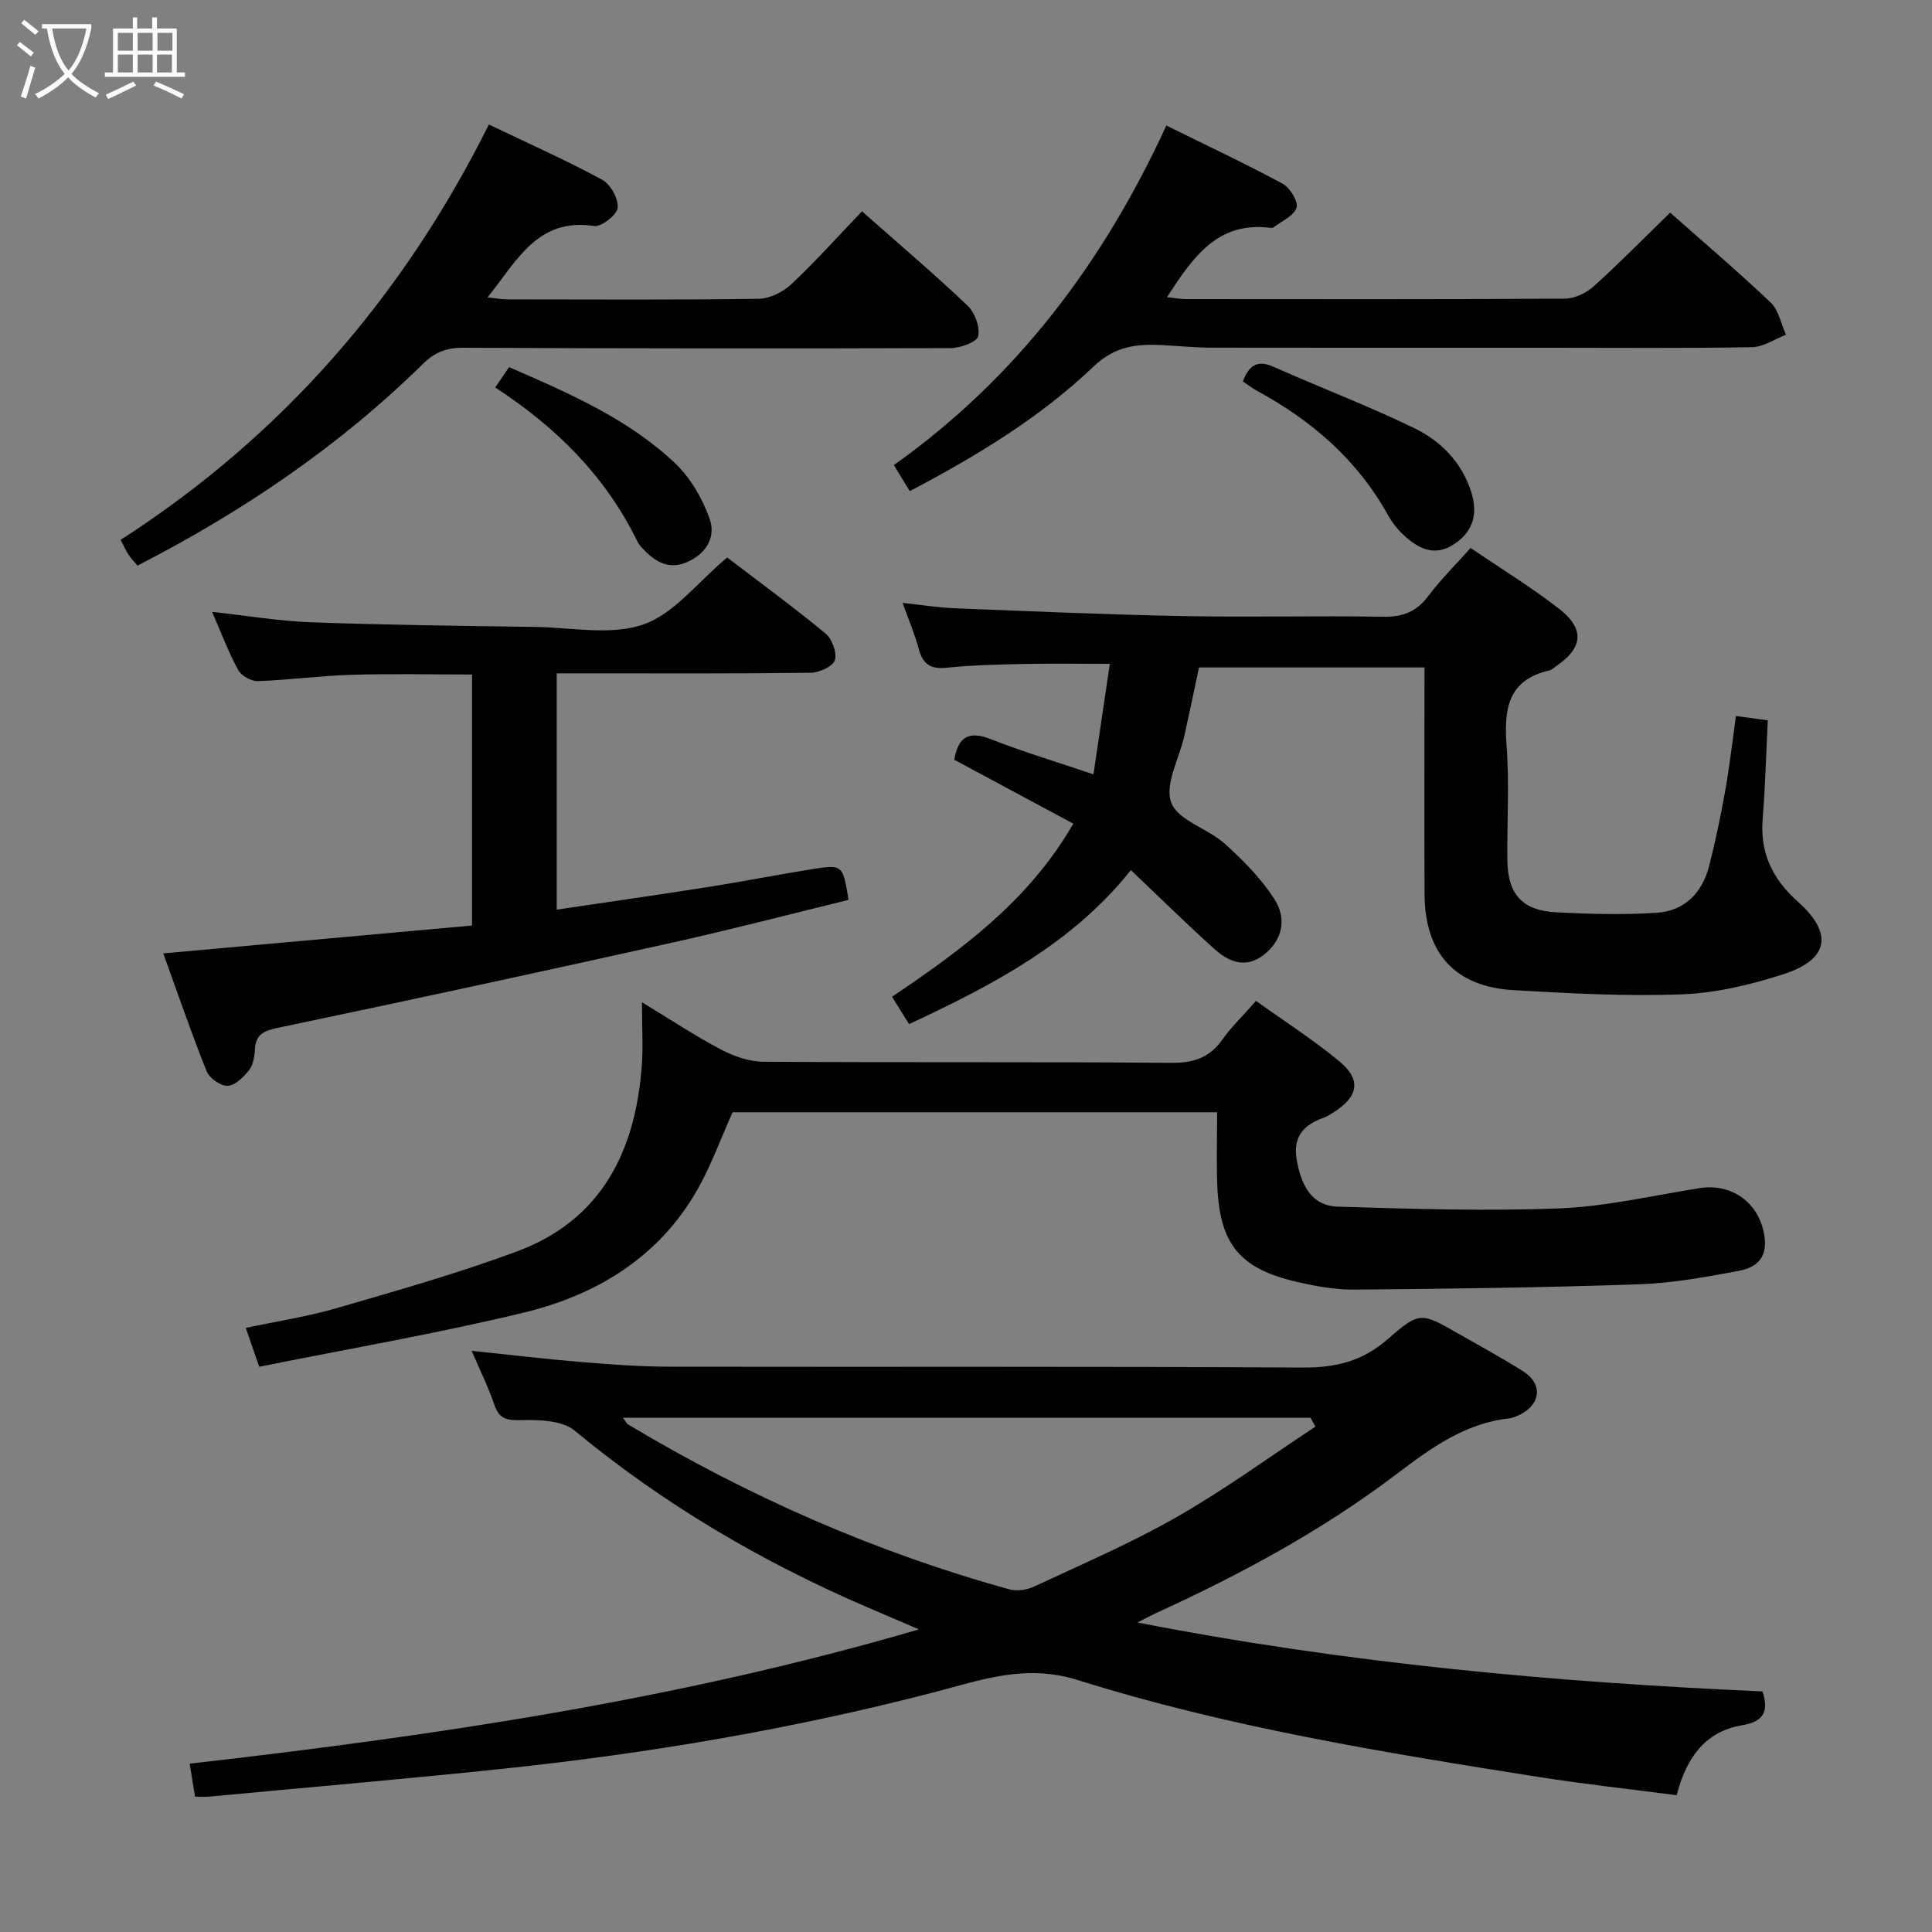 <svg enable-background="new 0 0 400 400" viewBox="0 0 400 400" xmlns="http://www.w3.org/2000/svg"><rect x="0" y="0" width="400" height="400" fill="#808080" stroke="none"/><g fill="#010100"><path d="m235.5 335.92c43.53 8.49 86.43 12.37 129.42 14.27 1.37 4.39.08 6.28-4.35 7.03-7.58 1.3-11.47 6.77-13.43 14.46-9.64-1.26-19.15-2.29-28.59-3.78-32.13-5.07-64.31-10.3-95.37-20.05-10.8-3.39-19.76-.11-29.31 2.39-29.46 7.69-59.38 12.76-89.62 15.95-20.32 2.14-40.69 3.88-61.04 5.79-.82.08-1.65.01-2.83.01-.37-2.26-.72-4.46-1.11-6.84 50.68-5.79 100.87-13.15 150.99-27.8-4.26-1.83-7.53-3.22-10.8-4.63-21.83-9.41-42.11-21.31-60.49-36.53-2.57-2.13-7.33-2.25-11.05-2.17-2.95.06-4.55-.18-5.56-3.16-1.21-3.58-2.92-7-4.71-11.19 7.96.83 15.28 1.71 22.63 2.32 6.13.51 12.28.96 18.43.97 43.66.08 87.33-.09 130.99.18 6.86.04 12.4-1.31 17.66-5.92 6.62-5.8 6.93-5.47 14.67-1.05 4.48 2.55 9.01 5.02 13.36 7.77 4.03 2.56 3.65 6.73-.63 8.91-.74.37-1.54.73-2.35.82-9.17 1.01-16.16 6.15-23.26 11.52-15.44 11.7-32.42 20.86-50.02 28.88-.87.4-1.71.87-3.63 1.85zm36.84-40.55c-.33-.61-.66-1.23-1-1.84-47.33 0-94.66 0-142.37 0 .55.71.75 1.19 1.11 1.41 24.8 14.84 51.03 26.41 78.91 34.12 1.56.43 3.64.11 5.14-.59 9.92-4.64 20.05-8.98 29.54-14.41 9.89-5.65 19.14-12.41 28.67-18.69z"/><path d="m294.93 138.19c-15.76 0-30.89 0-46.69 0-.98 4.59-1.97 9.38-3.03 14.15-1.05 4.69-4.12 10.08-2.72 13.83 1.37 3.68 7.55 5.34 11.07 8.5 3.78 3.39 7.46 7.14 10.22 11.36 2.84 4.34 1.56 8.75-2.05 11.6-3.83 3.02-7.33 1.52-10.33-1.18-5.69-5.11-11.14-10.49-17.26-16.3-12.05 15.14-28.6 23.81-45.93 31.88-1.13-1.83-2.25-3.62-3.52-5.66 14.47-9.77 28.29-19.84 37.53-35.84-8.38-4.5-16.49-8.85-24.65-13.23.8-4.65 2.9-6.1 7.55-4.27 6.64 2.61 13.5 4.66 21.27 7.29 1.12-7.55 2.19-14.79 3.39-22.88-6.42 0-12.18-.09-17.93.03-5.32.11-10.65.24-15.94.78-3.32.34-4.87-.81-5.7-3.91-.81-3.03-2.06-5.94-3.34-9.52 3.87.41 7.26.97 10.66 1.11 15.79.62 31.58 1.32 47.37 1.62 13.83.27 27.66-.09 41.49.14 4.05.07 6.9-1.05 9.34-4.31 2.57-3.43 5.66-6.47 8.74-9.93 6.35 4.32 12.61 8.14 18.36 12.62 5.37 4.19 4.89 8.13-.72 11.9-.41.28-.79.71-1.25.81-8.8 1.98-9.5 8.17-8.93 15.74.58 7.79.07 15.66.15 23.49.07 7.14 3.06 10.52 10.18 10.88 6.93.35 13.92.55 20.84.08 5.69-.39 9.34-4.15 10.75-9.65 1.31-5.13 2.4-10.34 3.33-15.56.9-5.06 1.48-10.17 2.23-15.52 2.03.28 4.1.56 6.59.9-.34 6.88-.52 13.66-1.06 20.41-.57 7.07 2.04 12.45 7.29 17.13 7.4 6.6 6.41 12.01-3.08 15.05-6.73 2.16-13.86 3.87-20.88 4.13-11.61.44-23.28-.18-34.9-.86-12.11-.7-18.36-7.62-18.43-19.81-.08-15.49-.01-30.96-.01-47z"/><path d="m251.99 230.28c-33.98 0-67.25 0-100.31 0-2.47 5.49-4.44 11-7.28 16.01-7.98 14.03-20.9 21.84-36.02 25.49-18.02 4.35-36.32 7.49-54.71 11.19-1.09-3.15-1.84-5.3-2.79-8.04 6.41-1.37 12.78-2.33 18.91-4.12 12.56-3.66 25.19-7.21 37.42-11.79 17.33-6.5 24.3-20.65 25.65-38.17.32-4.1.05-8.24.05-13.34 5.9 3.57 10.97 6.94 16.34 9.77 2.66 1.4 5.83 2.52 8.78 2.54 28.15.19 56.31-.01 84.46.23 4.62.04 7.9-1.04 10.58-4.8 1.91-2.69 4.33-5.01 6.98-8.02 5.87 4.21 11.89 8.05 17.33 12.58 4.49 3.73 3.83 7.22-1.14 10.39-.7.45-1.41.94-2.18 1.21-4.25 1.52-6.49 4.02-5.55 8.97.96 5.08 3.02 9.29 8.55 9.45 15.27.45 30.58.95 45.83.35 9.7-.39 19.33-2.66 28.98-4.19 6.22-.99 11.66 2.49 13.17 8.6 1.16 4.68-.26 7.63-5.01 8.52-6.83 1.29-13.76 2.55-20.69 2.79-19.62.68-39.25.93-58.88 1.1-3.94.04-7.96-.69-11.82-1.57-12-2.74-16.16-7.84-16.62-20.15-.18-4.8-.03-9.62-.03-15z"/><path d="m150.55 115.42c6.74 5.15 13.72 10.25 20.38 15.75 1.35 1.12 2.41 4.01 1.91 5.52-.44 1.32-3.25 2.58-5.03 2.6-15.49.2-30.99.12-46.48.12-1.95 0-3.9 0-6.07 0v48.92c10.8-1.61 21.29-3.1 31.76-4.75 7.04-1.11 14.02-2.5 21.06-3.62 6.41-1.01 6.42-.92 7.6 6.35-11.99 2.93-23.99 6.07-36.1 8.76-27.36 6.08-54.76 12.02-82.19 17.76-2.99.63-4.46 1.44-4.62 4.51-.08 1.46-.37 3.18-1.22 4.25-1.13 1.42-2.89 3.17-4.43 3.22-1.46.05-3.78-1.6-4.35-3.04-3.19-7.97-5.97-16.1-8.97-24.38 21.53-1.94 42.63-3.85 63.93-5.77 0-17.67 0-34.59 0-51.97-8.41 0-16.69-.19-24.96.06-6.47.19-12.91 1.08-19.38 1.31-1.37.05-3.43-1.11-4.08-2.31-1.98-3.61-3.42-7.5-5.4-12.03 7.22.79 13.87 1.92 20.56 2.16 15.46.56 30.94.73 46.42.96 7.5.11 15.62 1.82 22.31-.51 6.36-2.21 11.22-8.74 17.35-13.87z"/><path d="m101.22 25.78c8.25 3.95 16.01 7.4 23.45 11.43 1.72.93 3.39 3.93 3.21 5.8-.14 1.47-3.36 4.01-4.87 3.78-11.77-1.77-15.99 7.24-22.08 14.79 1.69.17 2.91.4 4.13.4 17.33.02 34.66.13 51.99-.12 2.3-.03 5.04-1.38 6.76-2.99 5.06-4.76 9.71-9.96 14.65-15.12 7.49 6.62 14.85 12.87 21.85 19.51 1.51 1.43 2.63 4.43 2.21 6.34-.26 1.21-3.68 2.46-5.69 2.47-33.66.11-67.33.08-100.99-.07-3.43-.02-5.85.95-8.31 3.37-17.35 17.05-37.26 30.53-59.06 41.73-.64-.77-1.32-1.46-1.85-2.25-.53-.8-.92-1.7-1.65-3.08 33.4-21.48 58.44-50.29 76.25-85.99z"/><path d="m345.79 44.02c6.95 6.16 14.06 12.2 20.81 18.62 1.66 1.58 2.14 4.4 3.17 6.66-2.34.9-4.66 2.54-7.01 2.58-13.83.25-27.66.12-41.49.12-23.5 0-46.99.02-70.49-.02-3.32-.01-6.63-.34-9.95-.52-5.35-.29-9.9.11-14.45 4.45-11.09 10.58-24.21 18.51-38.03 25.78-1.12-1.84-2.05-3.38-3.28-5.41 25.34-17.99 43.37-41.92 56.41-70.29 8.34 4.12 16.31 7.86 24.05 12.03 1.53.83 3.33 3.74 2.91 4.99-.57 1.72-3.14 2.79-4.86 4.12-.11.09-.33.07-.49.05-11.05-1.44-16.14 6.15-21.48 14.34 1.5.16 2.7.4 3.9.4 26.16.02 52.32.07 78.48-.09 2-.01 4.39-1.14 5.92-2.51 5.32-4.78 10.33-9.9 15.88-15.3z"/><path d="m257.32 78.95c1.38-3.61 3.25-4.39 6.4-2.99 9.68 4.31 19.62 8.08 29.14 12.71 5.42 2.63 9.71 6.97 11.7 13.05 1.47 4.49.56 8.24-3.45 10.91-4.16 2.78-7.6.9-10.69-2.03-1.19-1.13-2.24-2.5-3.04-3.93-6.34-11.44-15.77-19.59-27.12-25.75-1-.53-1.89-1.25-2.94-1.97z"/><path d="m102.53 80.22c1.19-1.75 2.01-2.94 2.87-4.21 12.35 5.38 24.61 10.66 34.38 19.91 3.19 3.02 5.65 7.3 7.14 11.48 1.4 3.95-.89 7.49-4.98 9.1-3.86 1.53-6.69-.5-9.16-3.23-.33-.37-.63-.79-.84-1.23-6.54-13.35-16.62-23.48-29.41-31.82z"/></g><path d="m6.4 11.7c-1-.8-1.9-1.6-2.9-2.3l.6-.7c.9.7 1.9 1.4 2.9 2.2zm-2.1 8.3c.7-2.1 1.4-4.2 2-6.4.2.1.6.3 1 .4-.7 2.3-1.3 4.4-1.9 6.4zm3-12.8c-1.1-.9-2.1-1.7-2.9-2.4l.6-.7c1 .8 2 1.5 3 2.4zm1.4-1.3v-.9h10.2v.9c-.9 4.2-2.3 7.3-4.1 9.4 1.3 1.4 3.2 2.7 5.7 4-.2.2-.4.5-.7.9-2.5-1.4-4.4-2.7-5.7-4.2-1.4 1.5-3.5 3-6.1 4.4 0 0 0 0-.1-.1-.3-.4-.5-.7-.7-.8 2.7-1.3 4.7-2.8 6.2-4.2-1.8-2.2-3-5.3-3.7-9.4zm9.2 0h-7.1c.6 3.8 1.7 6.7 3.4 8.7 1.7-2 2.9-4.8 3.7-8.7z" fill="#fafbfa"/><path d="m31.6 3.6h.9v2.3h4.1v9.1h1.7v.9h-16.6v-.9h1.7v-9.1h4.1v-2.3h.9v2.3h3.1v-2.3zm-4 13.3.6.8c-1.9.9-3.8 1.9-5.8 2.8-.2-.3-.3-.6-.5-.9 2-.9 3.9-1.8 5.7-2.7zm-3.2-10.1v3.7h3.1v-3.7zm0 4.5v3.7h3.1v-3.7zm4.1-4.5v3.7h3.1v-3.7zm0 4.5v3.7h3.1v-3.7zm9.1 9.1c-2.1-1.1-4.1-2-5.8-2.7l.5-.8c2.2.9 4.1 1.8 5.8 2.6zm-1.9-13.6h-3.1v3.7h3.1zm-3.2 4.5v3.7h3.1v-3.7z" fill="#fafbfa"/></svg>